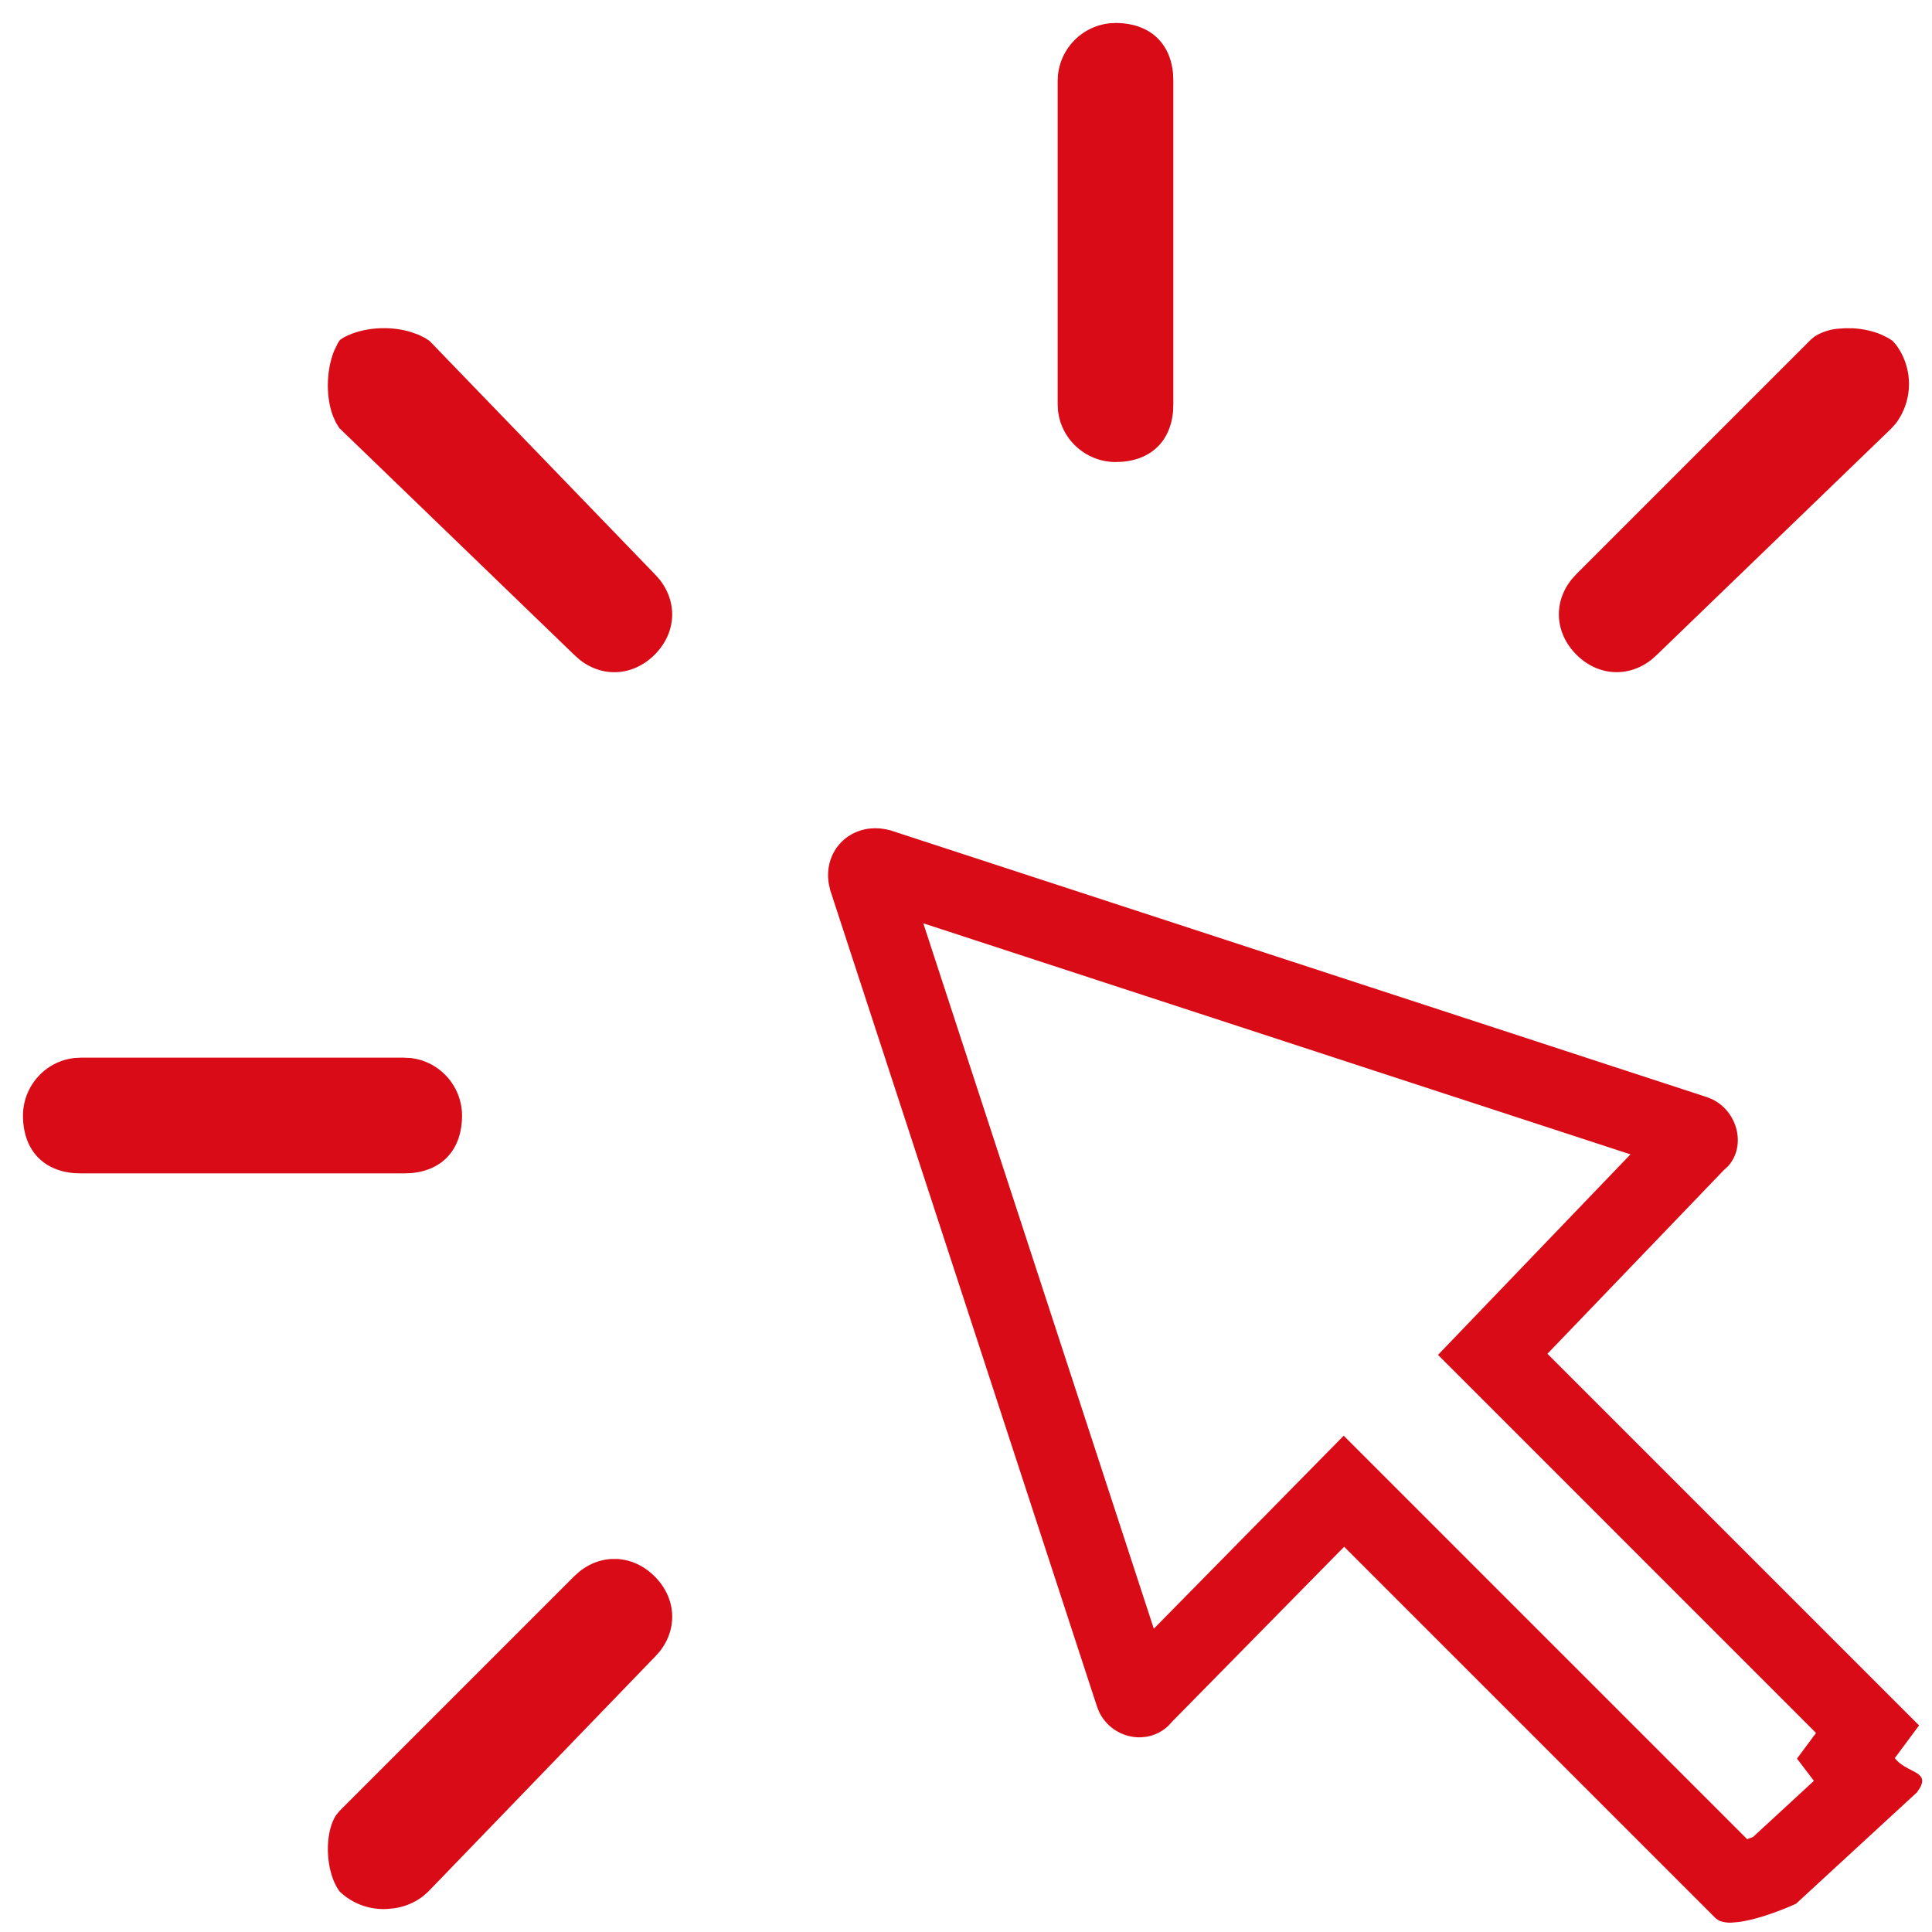 <svg xmlns="http://www.w3.org/2000/svg" width="42" height="42" viewBox="0 0 42 42"><path fill="#D90B16" d="M19.135 18.01l.119.017.104.024L37.1 23.848l.113.045c.577.274.751 1.04.341 1.472l-.084.077-3.83 3.988 8.079 8.079-.527.71c.248.327.767.278.537.662l-.056.083-2.627 2.42-.1.045c-.358.154-.806.31-1.154.354l-.125.011a.647.647 0 0 1-.298-.042l-.07-.049-8.078-8.078-3.734 3.796-.08.088a.904.904 0 0 1-.503.249l-.109.01a.978.978 0 0 1-.903-.557l-.045-.114-5.799-17.746-.027-.119c-.115-.626.299-1.155.886-1.22l.112-.007.116.005zm-4.903 16.26c.474.474.506 1.148.095 1.649l-.095.104-4.926 5.103-.106.093a1.337 1.337 0 0 1-.642.267l-.14.013a1.377 1.377 0 0 1-1.035-.38c-.314-.426-.338-1.27-.073-1.664l.073-.089 5.096-5.096.105-.095c.214-.176.46-.27.71-.284h.124c.29.016.577.142.814.379zm5.84-14.198l5.011 15.335 4.128-4.196 8.771 8.771.127-.047 1.324-1.221-.368-.483.414-.558-8.218-8.219 4.184-4.359-15.373-5.023zM8.787 22.994l.131.006c.646.067 1.126.62 1.126 1.251 0 .73-.421 1.196-1.115 1.252l-.142.005h-7.03l-.142-.005C.921 25.447.5 24.98.5 24.25c0-.63.48-1.184 1.126-1.25l.131-.007h7.03zm.307-15.719l.142.07.105.069 4.885 5.059.096.105c.416.506.384 1.18-.09 1.654s-1.148.506-1.648.095l-.105-.095-5.102-4.926-.073-.117-.06-.132c-.161-.411-.158-.996.024-1.44l.077-.159.045-.068.068-.045c.404-.227.99-.271 1.464-.13l.172.06zm31.03-.14l.16.002c.217.012.438.06.632.145l.14.07.089.059.069.079a1.43 1.43 0 0 1 0 1.715l-.095.107-5.09 4.914-.105.096c-.506.416-1.18.384-1.654-.09s-.506-1.148-.095-1.648l.095-.105 5.096-5.096.082-.068a1.15 1.15 0 0 1 .52-.17l.156-.01zM24.25.5c.73 0 1.196.421 1.252 1.115l.005.142v7.03l-.005.142c-.052.648-.462 1.058-1.11 1.11l-.142.005c-.63 0-1.184-.48-1.25-1.126l-.007-.131v-7.03L23 1.626a1.264 1.264 0 0 1 1.126-1.12L24.251.5z"/></svg>